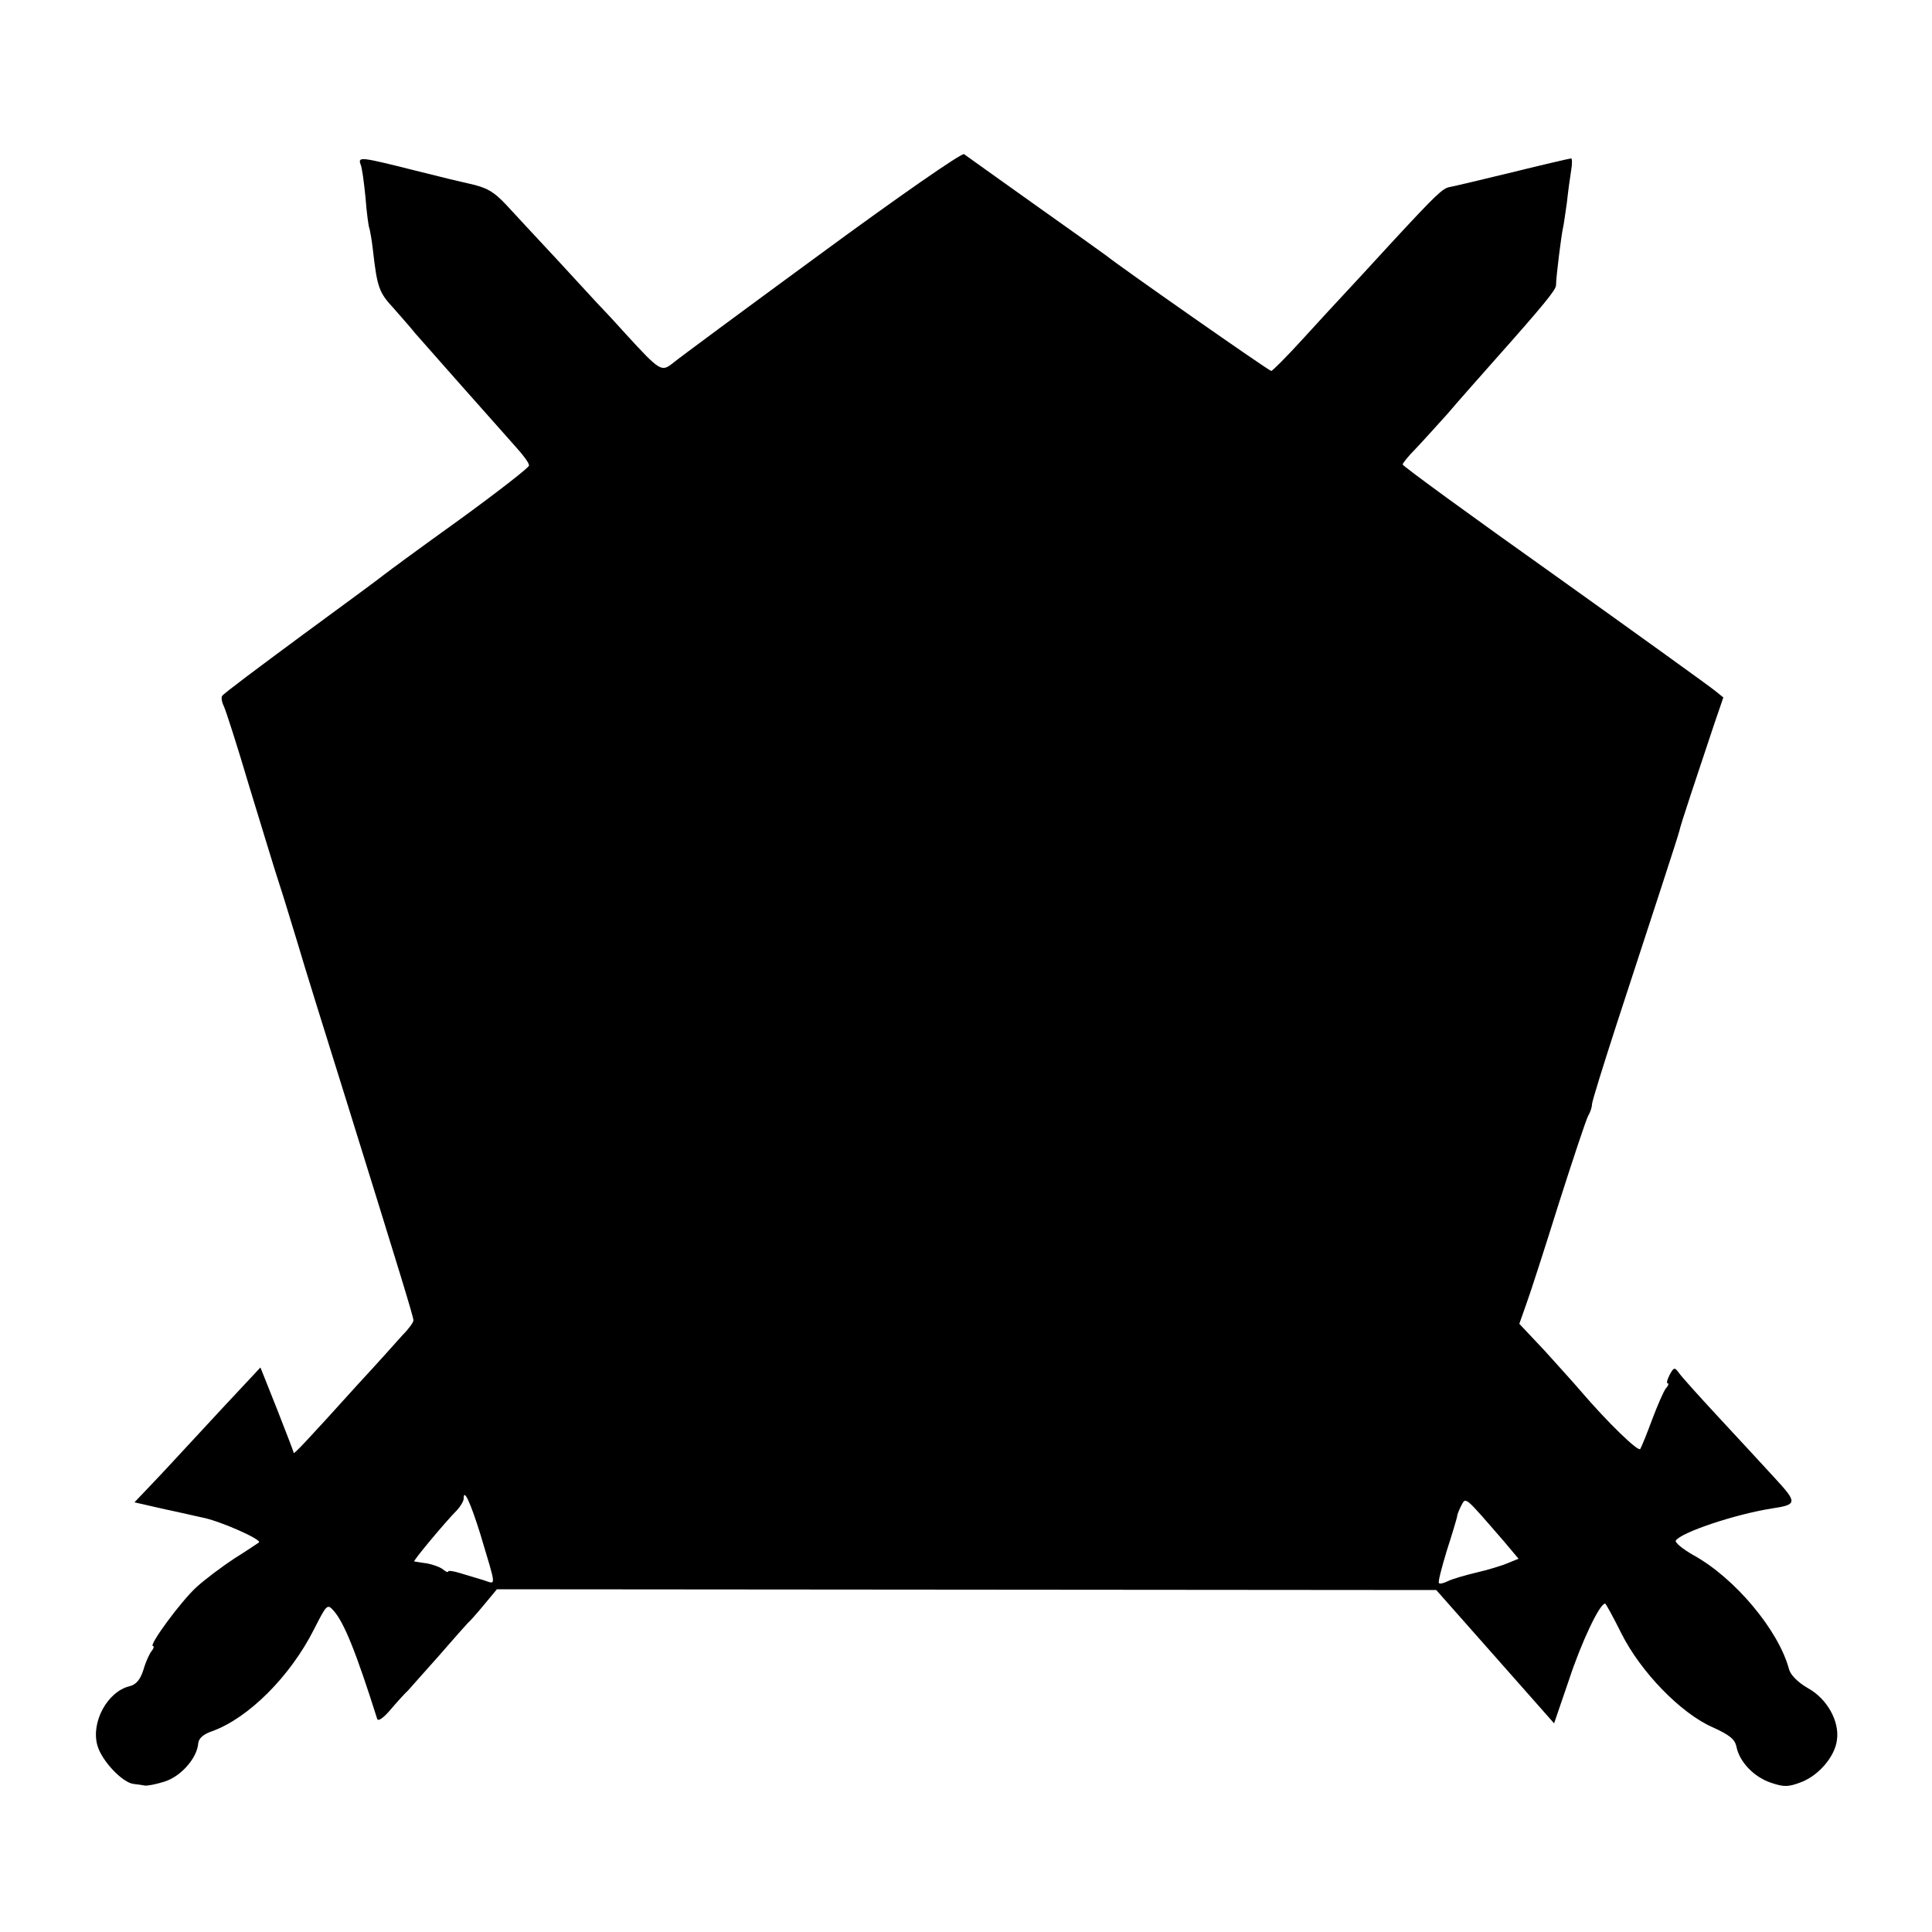 <?xml version="1.0" standalone="no"?>
<!DOCTYPE svg PUBLIC "-//W3C//DTD SVG 20010904//EN"
 "http://www.w3.org/TR/2001/REC-SVG-20010904/DTD/svg10.dtd">
<svg version="1.0" xmlns="http://www.w3.org/2000/svg"
 width="500pt" height="500pt" viewBox="0 0 500 500"
 preserveAspectRatio="xMidYMid meet">
<g transform="translate(0,500) scale(0.1,-0.1)"
fill="#000000" stroke="none">
<path d="M2125 4344 c-198 -145 -371 -273 -384 -284 -29 -23 -33 -21 -121 75
-35 39 -69 75 -75 81 -5 6 -53 57 -105 114 -52 56 -111 119 -130 140 -33 35
-51 45 -97 55 -10 2 -73 17 -140 34 -139 35 -147 36 -140 16 4 -8 9 -47 13
-87 3 -40 8 -76 10 -79 1 -3 6 -28 9 -55 11 -98 16 -111 53 -151 20 -23 46
-52 56 -65 20 -23 204 -231 263 -297 18 -20 33 -40 32 -46 0 -5 -81 -68 -180
-140 -99 -71 -186 -135 -192 -140 -7 -6 -103 -77 -215 -159 -111 -82 -205
-152 -207 -157 -3 -4 -1 -16 4 -26 5 -10 35 -103 66 -208 32 -104 66 -217 77
-250 11 -33 32 -103 48 -155 15 -52 74 -241 130 -420 134 -431 170 -548 170
-557 0 -5 -12 -22 -28 -38 -15 -17 -67 -75 -117 -129 -131 -145 -165 -181
-165 -176 0 3 -20 54 -43 113 l-43 108 -100 -107 c-140 -151 -145 -157 -187
-201 l-39 -41 79 -18 c43 -9 85 -19 95 -21 45 -8 158 -58 148 -65 -3 -2 -31
-21 -63 -41 -32 -21 -76 -54 -98 -74 -40 -36 -126 -153 -113 -153 3 0 2 -6 -3
-12 -6 -7 -16 -29 -22 -50 -8 -25 -19 -38 -36 -42 -57 -14 -100 -93 -83 -153
11 -40 66 -98 95 -100 10 -1 23 -3 28 -4 6 -1 28 3 50 10 43 13 85 61 88 99 1
13 13 24 37 32 93 34 201 141 263 264 32 63 34 66 50 48 27 -30 58 -106 113
-280 2 -8 16 1 36 25 18 21 38 43 44 48 5 6 41 46 80 90 38 44 72 82 75 85 4
3 22 23 41 46 l34 41 1215 -1 1216 -1 153 -173 152 -172 39 114 c32 97 79 196
93 196 2 0 21 -35 42 -77 50 -100 154 -207 236 -243 44 -20 58 -31 62 -51 8
-39 45 -78 90 -93 33 -11 44 -11 78 2 46 18 87 67 92 109 7 49 -26 107 -75
134 -26 15 -45 34 -49 49 -27 101 -140 236 -247 295 -28 16 -49 33 -46 38 13
21 153 68 248 83 67 10 67 15 8 79 -30 33 -96 104 -146 158 -50 54 -96 105
-102 114 -11 15 -13 15 -24 -5 -6 -12 -9 -22 -5 -22 3 0 2 -6 -4 -12 -6 -7
-22 -44 -36 -81 -14 -38 -28 -72 -31 -77 -5 -8 -83 67 -155 151 -16 19 -58 65
-93 104 l-65 69 18 51 c10 27 48 145 84 260 37 116 71 218 76 227 6 10 10 23
10 30 0 7 29 100 64 208 100 306 158 483 162 499 3 16 45 141 90 276 l24 70
-21 17 c-12 10 -198 144 -415 299 -217 154 -394 283 -394 287 0 3 15 22 34 41
19 20 56 61 83 91 26 31 78 89 114 130 136 153 166 190 166 202 0 21 14 132
18 148 2 8 6 38 10 65 3 28 8 65 11 83 3 17 3 32 0 32 -3 0 -72 -16 -153 -36
-82 -20 -154 -37 -161 -38 -18 -3 -34 -18 -147 -140 -55 -60 -113 -123 -130
-141 -16 -17 -63 -68 -104 -113 -41 -45 -78 -82 -81 -82 -6 0 -396 273 -425
297 -5 4 -89 64 -185 132 -96 68 -179 128 -185 132 -6 4 -170 -110 -370 -257z
m-882 -3314 c43 -144 42 -130 7 -119 -16 5 -43 13 -60 18 -16 5 -30 7 -30 4 0
-3 -6 -1 -13 5 -7 6 -26 13 -42 16 -17 2 -31 5 -33 5 -4 1 81 103 111 133 9
10 17 23 17 30 0 28 18 -12 43 -92z m2650 -20 l37 -44 -27 -11 c-16 -7 -53
-18 -83 -25 -30 -7 -63 -17 -73 -22 -10 -5 -21 -8 -23 -5 -3 2 7 40 20 83 14
43 26 84 27 89 0 6 6 19 11 29 12 22 7 26 111 -94z"/>
</g>
</svg>
